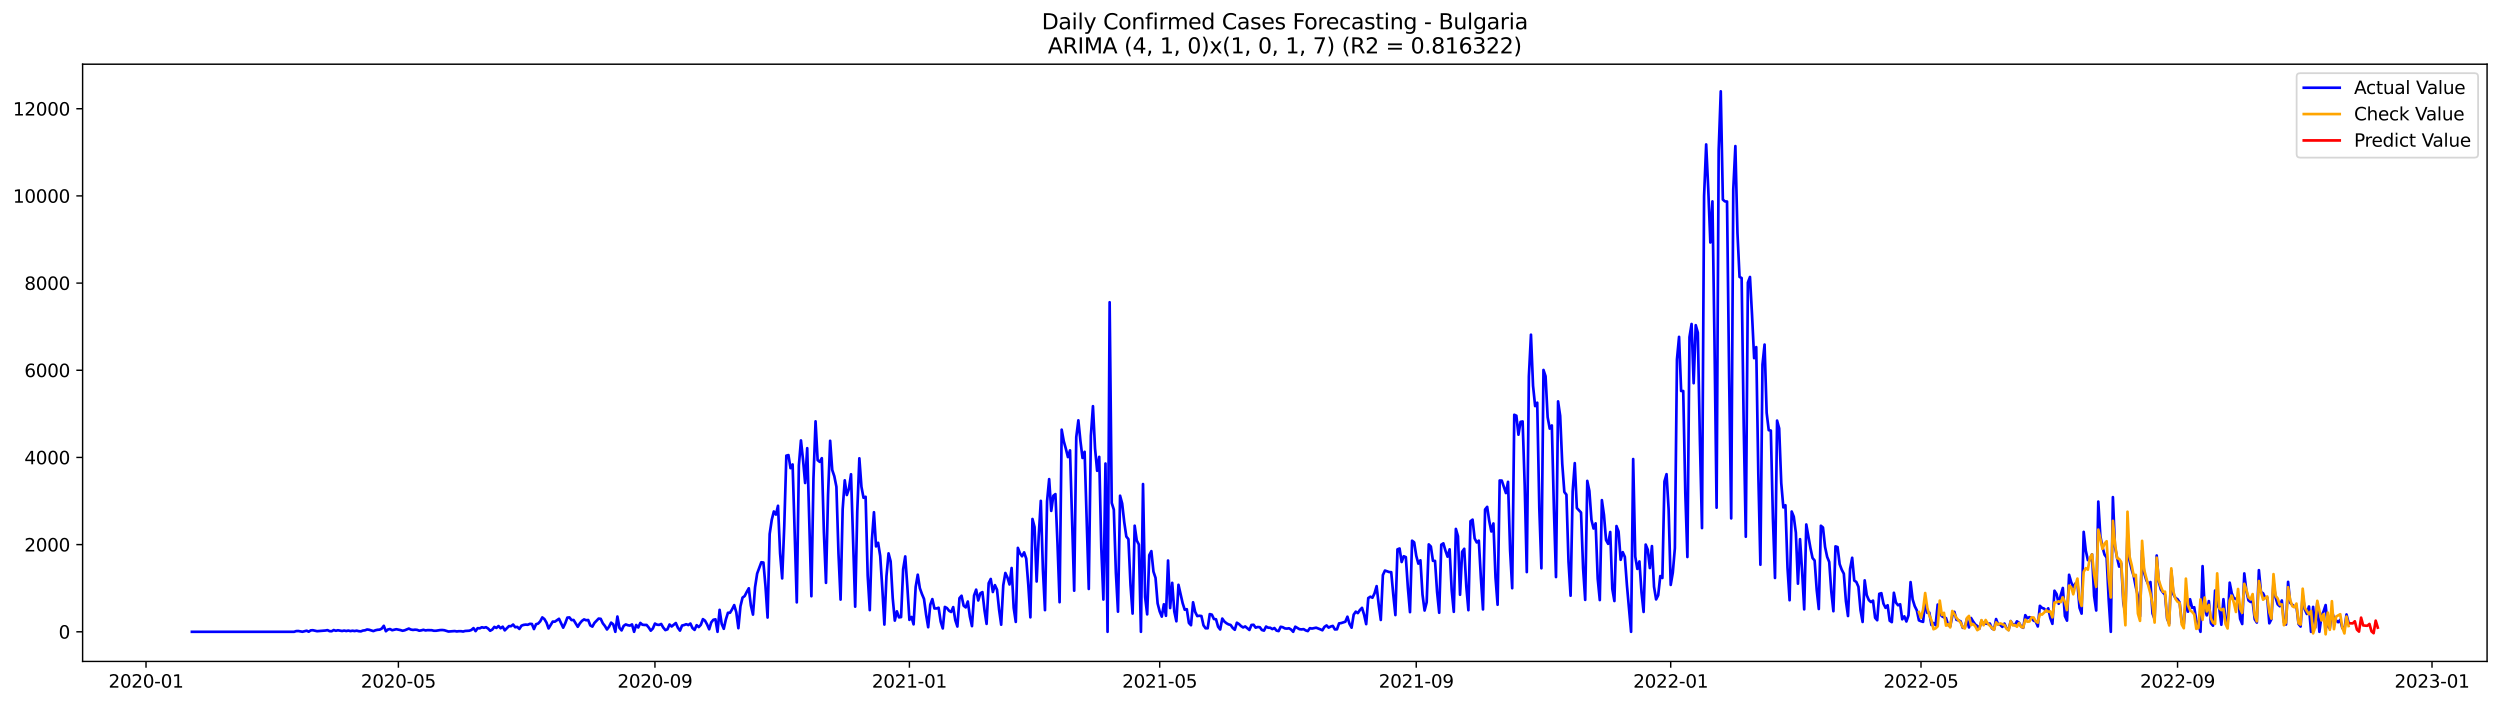 <?xml version="1.0" encoding="utf-8" standalone="no"?>
<!DOCTYPE svg PUBLIC "-//W3C//DTD SVG 1.1//EN"
  "http://www.w3.org/Graphics/SVG/1.1/DTD/svg11.dtd">
<svg xmlns:xlink="http://www.w3.org/1999/xlink" width="1392.412pt" height="392.274pt" viewBox="0 0 1392.412 392.274" xmlns="http://www.w3.org/2000/svg" version="1.1">
 <defs>
  <style type="text/css">*{stroke-linejoin: round; stroke-linecap: butt}</style>
 </defs>
 <g id="figure_1">
  <g id="patch_1">
   <path d="M 0 392.274 
L 1392.412 392.274 
L 1392.412 0 
L 0 0 
z
" style="fill: #ffffff"/>
  </g>
  <g id="axes_1">
   <g id="patch_2">
    <path d="M 46.013 368.396 
L 1385.213 368.396 
L 1385.213 35.755 
L 46.013 35.755 
z
" style="fill: #ffffff"/>
   </g>
   <g id="matplotlib.axis_1">
    <g id="xtick_1">
     <g id="line2d_1">
      <defs>
       <path id="m75eab9fd86" d="M 0 0 
L 0 3.5 
" style="stroke: #000000; stroke-width: 0.8"/>
      </defs>
      <g>
       <use xlink:href="#m75eab9fd86" x="81.328" y="368.396" style="stroke: #000000; stroke-width: 0.8"/>
      </g>
     </g>
     <g id="text_1">
      <!-- 2020-01 -->
      <g transform="translate(60.437 382.994)scale(0.1 -0.1)">
       <defs>
        <path id="DejaVuSans-32" d="M 1228 531 
L 3431 531 
L 3431 0 
L 469 0 
L 469 531 
Q 828 903 1448 1529 
Q 2069 2156 2228 2338 
Q 2531 2678 2651 2914 
Q 2772 3150 2772 3378 
Q 2772 3750 2511 3984 
Q 2250 4219 1831 4219 
Q 1534 4219 1204 4116 
Q 875 4013 500 3803 
L 500 4441 
Q 881 4594 1212 4672 
Q 1544 4750 1819 4750 
Q 2544 4750 2975 4387 
Q 3406 4025 3406 3419 
Q 3406 3131 3298 2873 
Q 3191 2616 2906 2266 
Q 2828 2175 2409 1742 
Q 1991 1309 1228 531 
z
" transform="scale(0.016)"/>
        <path id="DejaVuSans-30" d="M 2034 4250 
Q 1547 4250 1301 3770 
Q 1056 3291 1056 2328 
Q 1056 1369 1301 889 
Q 1547 409 2034 409 
Q 2525 409 2770 889 
Q 3016 1369 3016 2328 
Q 3016 3291 2770 3770 
Q 2525 4250 2034 4250 
z
M 2034 4750 
Q 2819 4750 3233 4129 
Q 3647 3509 3647 2328 
Q 3647 1150 3233 529 
Q 2819 -91 2034 -91 
Q 1250 -91 836 529 
Q 422 1150 422 2328 
Q 422 3509 836 4129 
Q 1250 4750 2034 4750 
z
" transform="scale(0.016)"/>
        <path id="DejaVuSans-2d" d="M 313 2009 
L 1997 2009 
L 1997 1497 
L 313 1497 
L 313 2009 
z
" transform="scale(0.016)"/>
        <path id="DejaVuSans-31" d="M 794 531 
L 1825 531 
L 1825 4091 
L 703 3866 
L 703 4441 
L 1819 4666 
L 2450 4666 
L 2450 531 
L 3481 531 
L 3481 0 
L 794 0 
L 794 531 
z
" transform="scale(0.016)"/>
       </defs>
       <use xlink:href="#DejaVuSans-32"/>
       <use xlink:href="#DejaVuSans-30" x="63.623"/>
       <use xlink:href="#DejaVuSans-32" x="127.246"/>
       <use xlink:href="#DejaVuSans-30" x="190.869"/>
       <use xlink:href="#DejaVuSans-2d" x="254.492"/>
       <use xlink:href="#DejaVuSans-30" x="290.576"/>
       <use xlink:href="#DejaVuSans-31" x="354.199"/>
      </g>
     </g>
    </g>
    <g id="xtick_2">
     <g id="line2d_2">
      <g>
       <use xlink:href="#m75eab9fd86" x="221.893" y="368.396" style="stroke: #000000; stroke-width: 0.8"/>
      </g>
     </g>
     <g id="text_2">
      <!-- 2020-05 -->
      <g transform="translate(201.001 382.994)scale(0.1 -0.1)">
       <defs>
        <path id="DejaVuSans-35" d="M 691 4666 
L 3169 4666 
L 3169 4134 
L 1269 4134 
L 1269 2991 
Q 1406 3038 1543 3061 
Q 1681 3084 1819 3084 
Q 2600 3084 3056 2656 
Q 3513 2228 3513 1497 
Q 3513 744 3044 326 
Q 2575 -91 1722 -91 
Q 1428 -91 1123 -41 
Q 819 9 494 109 
L 494 744 
Q 775 591 1075 516 
Q 1375 441 1709 441 
Q 2250 441 2565 725 
Q 2881 1009 2881 1497 
Q 2881 1984 2565 2268 
Q 2250 2553 1709 2553 
Q 1456 2553 1204 2497 
Q 953 2441 691 2322 
L 691 4666 
z
" transform="scale(0.016)"/>
       </defs>
       <use xlink:href="#DejaVuSans-32"/>
       <use xlink:href="#DejaVuSans-30" x="63.623"/>
       <use xlink:href="#DejaVuSans-32" x="127.246"/>
       <use xlink:href="#DejaVuSans-30" x="190.869"/>
       <use xlink:href="#DejaVuSans-2d" x="254.492"/>
       <use xlink:href="#DejaVuSans-30" x="290.576"/>
       <use xlink:href="#DejaVuSans-35" x="354.199"/>
      </g>
     </g>
    </g>
    <g id="xtick_3">
     <g id="line2d_3">
      <g>
       <use xlink:href="#m75eab9fd86" x="364.781" y="368.396" style="stroke: #000000; stroke-width: 0.8"/>
      </g>
     </g>
     <g id="text_3">
      <!-- 2020-09 -->
      <g transform="translate(343.89 382.994)scale(0.1 -0.1)">
       <defs>
        <path id="DejaVuSans-39" d="M 703 97 
L 703 672 
Q 941 559 1184 500 
Q 1428 441 1663 441 
Q 2288 441 2617 861 
Q 2947 1281 2994 2138 
Q 2813 1869 2534 1725 
Q 2256 1581 1919 1581 
Q 1219 1581 811 2004 
Q 403 2428 403 3163 
Q 403 3881 828 4315 
Q 1253 4750 1959 4750 
Q 2769 4750 3195 4129 
Q 3622 3509 3622 2328 
Q 3622 1225 3098 567 
Q 2575 -91 1691 -91 
Q 1453 -91 1209 -44 
Q 966 3 703 97 
z
M 1959 2075 
Q 2384 2075 2632 2365 
Q 2881 2656 2881 3163 
Q 2881 3666 2632 3958 
Q 2384 4250 1959 4250 
Q 1534 4250 1286 3958 
Q 1038 3666 1038 3163 
Q 1038 2656 1286 2365 
Q 1534 2075 1959 2075 
z
" transform="scale(0.016)"/>
       </defs>
       <use xlink:href="#DejaVuSans-32"/>
       <use xlink:href="#DejaVuSans-30" x="63.623"/>
       <use xlink:href="#DejaVuSans-32" x="127.246"/>
       <use xlink:href="#DejaVuSans-30" x="190.869"/>
       <use xlink:href="#DejaVuSans-2d" x="254.492"/>
       <use xlink:href="#DejaVuSans-30" x="290.576"/>
       <use xlink:href="#DejaVuSans-39" x="354.199"/>
      </g>
     </g>
    </g>
    <g id="xtick_4">
     <g id="line2d_4">
      <g>
       <use xlink:href="#m75eab9fd86" x="506.508" y="368.396" style="stroke: #000000; stroke-width: 0.8"/>
      </g>
     </g>
     <g id="text_4">
      <!-- 2021-01 -->
      <g transform="translate(485.616 382.994)scale(0.1 -0.1)">
       <use xlink:href="#DejaVuSans-32"/>
       <use xlink:href="#DejaVuSans-30" x="63.623"/>
       <use xlink:href="#DejaVuSans-32" x="127.246"/>
       <use xlink:href="#DejaVuSans-31" x="190.869"/>
       <use xlink:href="#DejaVuSans-2d" x="254.492"/>
       <use xlink:href="#DejaVuSans-30" x="290.576"/>
       <use xlink:href="#DejaVuSans-31" x="354.199"/>
      </g>
     </g>
    </g>
    <g id="xtick_5">
     <g id="line2d_5">
      <g>
       <use xlink:href="#m75eab9fd86" x="645.911" y="368.396" style="stroke: #000000; stroke-width: 0.8"/>
      </g>
     </g>
     <g id="text_5">
      <!-- 2021-05 -->
      <g transform="translate(625.019 382.994)scale(0.1 -0.1)">
       <use xlink:href="#DejaVuSans-32"/>
       <use xlink:href="#DejaVuSans-30" x="63.623"/>
       <use xlink:href="#DejaVuSans-32" x="127.246"/>
       <use xlink:href="#DejaVuSans-31" x="190.869"/>
       <use xlink:href="#DejaVuSans-2d" x="254.492"/>
       <use xlink:href="#DejaVuSans-30" x="290.576"/>
       <use xlink:href="#DejaVuSans-35" x="354.199"/>
      </g>
     </g>
    </g>
    <g id="xtick_6">
     <g id="line2d_6">
      <g>
       <use xlink:href="#m75eab9fd86" x="788.799" y="368.396" style="stroke: #000000; stroke-width: 0.8"/>
      </g>
     </g>
     <g id="text_6">
      <!-- 2021-09 -->
      <g transform="translate(767.908 382.994)scale(0.1 -0.1)">
       <use xlink:href="#DejaVuSans-32"/>
       <use xlink:href="#DejaVuSans-30" x="63.623"/>
       <use xlink:href="#DejaVuSans-32" x="127.246"/>
       <use xlink:href="#DejaVuSans-31" x="190.869"/>
       <use xlink:href="#DejaVuSans-2d" x="254.492"/>
       <use xlink:href="#DejaVuSans-30" x="290.576"/>
       <use xlink:href="#DejaVuSans-39" x="354.199"/>
      </g>
     </g>
    </g>
    <g id="xtick_7">
     <g id="line2d_7">
      <g>
       <use xlink:href="#m75eab9fd86" x="930.526" y="368.396" style="stroke: #000000; stroke-width: 0.8"/>
      </g>
     </g>
     <g id="text_7">
      <!-- 2022-01 -->
      <g transform="translate(909.634 382.994)scale(0.1 -0.1)">
       <use xlink:href="#DejaVuSans-32"/>
       <use xlink:href="#DejaVuSans-30" x="63.623"/>
       <use xlink:href="#DejaVuSans-32" x="127.246"/>
       <use xlink:href="#DejaVuSans-32" x="190.869"/>
       <use xlink:href="#DejaVuSans-2d" x="254.492"/>
       <use xlink:href="#DejaVuSans-30" x="290.576"/>
       <use xlink:href="#DejaVuSans-31" x="354.199"/>
      </g>
     </g>
    </g>
    <g id="xtick_8">
     <g id="line2d_8">
      <g>
       <use xlink:href="#m75eab9fd86" x="1069.929" y="368.396" style="stroke: #000000; stroke-width: 0.8"/>
      </g>
     </g>
     <g id="text_8">
      <!-- 2022-05 -->
      <g transform="translate(1049.038 382.994)scale(0.1 -0.1)">
       <use xlink:href="#DejaVuSans-32"/>
       <use xlink:href="#DejaVuSans-30" x="63.623"/>
       <use xlink:href="#DejaVuSans-32" x="127.246"/>
       <use xlink:href="#DejaVuSans-32" x="190.869"/>
       <use xlink:href="#DejaVuSans-2d" x="254.492"/>
       <use xlink:href="#DejaVuSans-30" x="290.576"/>
       <use xlink:href="#DejaVuSans-35" x="354.199"/>
      </g>
     </g>
    </g>
    <g id="xtick_9">
     <g id="line2d_9">
      <g>
       <use xlink:href="#m75eab9fd86" x="1212.817" y="368.396" style="stroke: #000000; stroke-width: 0.8"/>
      </g>
     </g>
     <g id="text_9">
      <!-- 2022-09 -->
      <g transform="translate(1191.926 382.994)scale(0.1 -0.1)">
       <use xlink:href="#DejaVuSans-32"/>
       <use xlink:href="#DejaVuSans-30" x="63.623"/>
       <use xlink:href="#DejaVuSans-32" x="127.246"/>
       <use xlink:href="#DejaVuSans-32" x="190.869"/>
       <use xlink:href="#DejaVuSans-2d" x="254.492"/>
       <use xlink:href="#DejaVuSans-30" x="290.576"/>
       <use xlink:href="#DejaVuSans-39" x="354.199"/>
      </g>
     </g>
    </g>
    <g id="xtick_10">
     <g id="line2d_10">
      <g>
       <use xlink:href="#m75eab9fd86" x="1354.544" y="368.396" style="stroke: #000000; stroke-width: 0.8"/>
      </g>
     </g>
     <g id="text_10">
      <!-- 2023-01 -->
      <g transform="translate(1333.652 382.994)scale(0.1 -0.1)">
       <defs>
        <path id="DejaVuSans-33" d="M 2597 2516 
Q 3050 2419 3304 2112 
Q 3559 1806 3559 1356 
Q 3559 666 3084 287 
Q 2609 -91 1734 -91 
Q 1441 -91 1130 -33 
Q 819 25 488 141 
L 488 750 
Q 750 597 1062 519 
Q 1375 441 1716 441 
Q 2309 441 2620 675 
Q 2931 909 2931 1356 
Q 2931 1769 2642 2001 
Q 2353 2234 1838 2234 
L 1294 2234 
L 1294 2753 
L 1863 2753 
Q 2328 2753 2575 2939 
Q 2822 3125 2822 3475 
Q 2822 3834 2567 4026 
Q 2313 4219 1838 4219 
Q 1578 4219 1281 4162 
Q 984 4106 628 3988 
L 628 4550 
Q 988 4650 1302 4700 
Q 1616 4750 1894 4750 
Q 2613 4750 3031 4423 
Q 3450 4097 3450 3541 
Q 3450 3153 3228 2886 
Q 3006 2619 2597 2516 
z
" transform="scale(0.016)"/>
       </defs>
       <use xlink:href="#DejaVuSans-32"/>
       <use xlink:href="#DejaVuSans-30" x="63.623"/>
       <use xlink:href="#DejaVuSans-32" x="127.246"/>
       <use xlink:href="#DejaVuSans-33" x="190.869"/>
       <use xlink:href="#DejaVuSans-2d" x="254.492"/>
       <use xlink:href="#DejaVuSans-30" x="290.576"/>
       <use xlink:href="#DejaVuSans-31" x="354.199"/>
      </g>
     </g>
    </g>
   </g>
   <g id="matplotlib.axis_2">
    <g id="ytick_1">
     <g id="line2d_11">
      <defs>
       <path id="m256078484f" d="M 0 0 
L -3.5 0 
" style="stroke: #000000; stroke-width: 0.8"/>
      </defs>
      <g>
       <use xlink:href="#m256078484f" x="46.013" y="351.887" style="stroke: #000000; stroke-width: 0.8"/>
      </g>
     </g>
     <g id="text_11">
      <!-- 0 -->
      <g transform="translate(32.65 355.686)scale(0.1 -0.1)">
       <use xlink:href="#DejaVuSans-30"/>
      </g>
     </g>
    </g>
    <g id="ytick_2">
     <g id="line2d_12">
      <g>
       <use xlink:href="#m256078484f" x="46.013" y="303.333" style="stroke: #000000; stroke-width: 0.8"/>
      </g>
     </g>
     <g id="text_12">
      <!-- 2000 -->
      <g transform="translate(13.562 307.132)scale(0.1 -0.1)">
       <use xlink:href="#DejaVuSans-32"/>
       <use xlink:href="#DejaVuSans-30" x="63.623"/>
       <use xlink:href="#DejaVuSans-30" x="127.246"/>
       <use xlink:href="#DejaVuSans-30" x="190.869"/>
      </g>
     </g>
    </g>
    <g id="ytick_3">
     <g id="line2d_13">
      <g>
       <use xlink:href="#m256078484f" x="46.013" y="254.779" style="stroke: #000000; stroke-width: 0.8"/>
      </g>
     </g>
     <g id="text_13">
      <!-- 4000 -->
      <g transform="translate(13.562 258.578)scale(0.1 -0.1)">
       <defs>
        <path id="DejaVuSans-34" d="M 2419 4116 
L 825 1625 
L 2419 1625 
L 2419 4116 
z
M 2253 4666 
L 3047 4666 
L 3047 1625 
L 3713 1625 
L 3713 1100 
L 3047 1100 
L 3047 0 
L 2419 0 
L 2419 1100 
L 313 1100 
L 313 1709 
L 2253 4666 
z
" transform="scale(0.016)"/>
       </defs>
       <use xlink:href="#DejaVuSans-34"/>
       <use xlink:href="#DejaVuSans-30" x="63.623"/>
       <use xlink:href="#DejaVuSans-30" x="127.246"/>
       <use xlink:href="#DejaVuSans-30" x="190.869"/>
      </g>
     </g>
    </g>
    <g id="ytick_4">
     <g id="line2d_14">
      <g>
       <use xlink:href="#m256078484f" x="46.013" y="206.225" style="stroke: #000000; stroke-width: 0.8"/>
      </g>
     </g>
     <g id="text_14">
      <!-- 6000 -->
      <g transform="translate(13.562 210.024)scale(0.1 -0.1)">
       <defs>
        <path id="DejaVuSans-36" d="M 2113 2584 
Q 1688 2584 1439 2293 
Q 1191 2003 1191 1497 
Q 1191 994 1439 701 
Q 1688 409 2113 409 
Q 2538 409 2786 701 
Q 3034 994 3034 1497 
Q 3034 2003 2786 2293 
Q 2538 2584 2113 2584 
z
M 3366 4563 
L 3366 3988 
Q 3128 4100 2886 4159 
Q 2644 4219 2406 4219 
Q 1781 4219 1451 3797 
Q 1122 3375 1075 2522 
Q 1259 2794 1537 2939 
Q 1816 3084 2150 3084 
Q 2853 3084 3261 2657 
Q 3669 2231 3669 1497 
Q 3669 778 3244 343 
Q 2819 -91 2113 -91 
Q 1303 -91 875 529 
Q 447 1150 447 2328 
Q 447 3434 972 4092 
Q 1497 4750 2381 4750 
Q 2619 4750 2861 4703 
Q 3103 4656 3366 4563 
z
" transform="scale(0.016)"/>
       </defs>
       <use xlink:href="#DejaVuSans-36"/>
       <use xlink:href="#DejaVuSans-30" x="63.623"/>
       <use xlink:href="#DejaVuSans-30" x="127.246"/>
       <use xlink:href="#DejaVuSans-30" x="190.869"/>
      </g>
     </g>
    </g>
    <g id="ytick_5">
     <g id="line2d_15">
      <g>
       <use xlink:href="#m256078484f" x="46.013" y="157.67" style="stroke: #000000; stroke-width: 0.8"/>
      </g>
     </g>
     <g id="text_15">
      <!-- 8000 -->
      <g transform="translate(13.562 161.47)scale(0.1 -0.1)">
       <defs>
        <path id="DejaVuSans-38" d="M 2034 2216 
Q 1584 2216 1326 1975 
Q 1069 1734 1069 1313 
Q 1069 891 1326 650 
Q 1584 409 2034 409 
Q 2484 409 2743 651 
Q 3003 894 3003 1313 
Q 3003 1734 2745 1975 
Q 2488 2216 2034 2216 
z
M 1403 2484 
Q 997 2584 770 2862 
Q 544 3141 544 3541 
Q 544 4100 942 4425 
Q 1341 4750 2034 4750 
Q 2731 4750 3128 4425 
Q 3525 4100 3525 3541 
Q 3525 3141 3298 2862 
Q 3072 2584 2669 2484 
Q 3125 2378 3379 2068 
Q 3634 1759 3634 1313 
Q 3634 634 3220 271 
Q 2806 -91 2034 -91 
Q 1263 -91 848 271 
Q 434 634 434 1313 
Q 434 1759 690 2068 
Q 947 2378 1403 2484 
z
M 1172 3481 
Q 1172 3119 1398 2916 
Q 1625 2713 2034 2713 
Q 2441 2713 2670 2916 
Q 2900 3119 2900 3481 
Q 2900 3844 2670 4047 
Q 2441 4250 2034 4250 
Q 1625 4250 1398 4047 
Q 1172 3844 1172 3481 
z
" transform="scale(0.016)"/>
       </defs>
       <use xlink:href="#DejaVuSans-38"/>
       <use xlink:href="#DejaVuSans-30" x="63.623"/>
       <use xlink:href="#DejaVuSans-30" x="127.246"/>
       <use xlink:href="#DejaVuSans-30" x="190.869"/>
      </g>
     </g>
    </g>
    <g id="ytick_6">
     <g id="line2d_16">
      <g>
       <use xlink:href="#m256078484f" x="46.013" y="109.116" style="stroke: #000000; stroke-width: 0.8"/>
      </g>
     </g>
     <g id="text_16">
      <!-- 10000 -->
      <g transform="translate(7.2 112.915)scale(0.1 -0.1)">
       <use xlink:href="#DejaVuSans-31"/>
       <use xlink:href="#DejaVuSans-30" x="63.623"/>
       <use xlink:href="#DejaVuSans-30" x="127.246"/>
       <use xlink:href="#DejaVuSans-30" x="190.869"/>
       <use xlink:href="#DejaVuSans-30" x="254.492"/>
      </g>
     </g>
    </g>
    <g id="ytick_7">
     <g id="line2d_17">
      <g>
       <use xlink:href="#m256078484f" x="46.013" y="60.562" style="stroke: #000000; stroke-width: 0.8"/>
      </g>
     </g>
     <g id="text_17">
      <!-- 12000 -->
      <g transform="translate(7.2 64.361)scale(0.1 -0.1)">
       <use xlink:href="#DejaVuSans-31"/>
       <use xlink:href="#DejaVuSans-32" x="63.623"/>
       <use xlink:href="#DejaVuSans-30" x="127.246"/>
       <use xlink:href="#DejaVuSans-30" x="190.869"/>
       <use xlink:href="#DejaVuSans-30" x="254.492"/>
      </g>
     </g>
    </g>
   </g>
   <g id="line2d_18">
    <path d="M 106.885 351.887 
L 163.808 351.887 
L 164.97 351.499 
L 166.132 351.45 
L 168.455 351.863 
L 170.778 351.28 
L 171.94 351.839 
L 173.102 351.086 
L 174.263 351.013 
L 176.587 351.547 
L 181.234 351.183 
L 182.395 350.965 
L 183.557 351.523 
L 184.719 351.572 
L 185.88 350.916 
L 187.042 351.329 
L 188.204 351.038 
L 190.527 351.45 
L 191.689 351.207 
L 192.851 351.45 
L 194.012 351.207 
L 195.174 351.499 
L 196.336 351.28 
L 197.497 351.474 
L 198.659 351.256 
L 199.821 351.547 
L 200.982 351.644 
L 202.144 351.207 
L 203.306 351.062 
L 204.467 350.601 
L 205.629 350.77 
L 207.953 351.499 
L 209.114 351.038 
L 210.276 350.77 
L 211.438 350.698 
L 212.599 350.115 
L 213.761 348.561 
L 214.923 351.572 
L 216.084 350.601 
L 217.246 350.358 
L 218.408 351.013 
L 220.731 350.455 
L 223.055 350.94 
L 224.216 351.305 
L 225.378 351.062 
L 227.701 350.091 
L 228.863 350.649 
L 230.025 350.843 
L 231.186 350.698 
L 232.348 350.819 
L 233.51 351.28 
L 234.671 351.086 
L 235.833 350.77 
L 236.995 351.135 
L 238.157 350.965 
L 240.48 351.013 
L 241.642 351.305 
L 242.803 351.305 
L 245.127 350.94 
L 246.288 350.892 
L 247.45 351.013 
L 249.773 351.742 
L 253.259 351.474 
L 254.42 351.693 
L 255.582 351.547 
L 256.744 351.547 
L 257.905 351.742 
L 259.067 351.426 
L 261.39 351.28 
L 262.552 350.868 
L 263.714 349.848 
L 264.876 351.499 
L 266.037 349.872 
L 267.199 349.969 
L 268.361 349.362 
L 269.522 349.629 
L 270.684 349.338 
L 271.846 350.066 
L 273.007 351.305 
L 274.169 350.649 
L 275.331 349.168 
L 276.492 349.727 
L 277.654 348.683 
L 278.816 349.921 
L 279.978 349.047 
L 281.139 351.086 
L 283.463 348.731 
L 284.624 348.78 
L 285.786 347.857 
L 286.948 349.338 
L 288.109 349.168 
L 289.271 350.285 
L 290.433 348.488 
L 291.594 348.051 
L 292.756 347.881 
L 293.918 347.979 
L 295.08 347.469 
L 296.241 347.517 
L 297.403 350.358 
L 298.565 347.663 
L 299.726 347.323 
L 300.888 346.061 
L 302.05 343.876 
L 303.211 344.798 
L 304.373 346.765 
L 305.535 350.018 
L 307.858 346.206 
L 309.02 346.255 
L 311.343 344.653 
L 313.667 349.581 
L 314.828 347.129 
L 315.99 343.997 
L 317.152 343.876 
L 318.313 345.357 
L 319.475 345.332 
L 321.798 349.095 
L 322.96 347.177 
L 324.122 345.818 
L 325.284 344.993 
L 326.445 345.454 
L 327.607 345.332 
L 328.769 348.343 
L 329.93 348.998 
L 331.092 346.935 
L 333.415 344.531 
L 334.577 344.677 
L 335.739 347.153 
L 336.9 348.634 
L 338.062 350.601 
L 339.224 349.071 
L 340.386 346.789 
L 341.547 347.736 
L 342.709 351.887 
L 343.871 343.39 
L 345.032 349.702 
L 346.194 351.11 
L 347.356 348.61 
L 348.517 347.784 
L 349.679 348.221 
L 350.841 348.44 
L 352.003 347.784 
L 353.164 351.887 
L 354.326 348.1 
L 355.488 349.484 
L 356.649 346.959 
L 357.811 347.954 
L 358.973 348.076 
L 360.134 348.076 
L 361.296 349.484 
L 362.458 351.256 
L 363.619 350.042 
L 364.781 347.323 
L 365.943 347.93 
L 367.105 348.051 
L 368.266 347.542 
L 369.428 349.557 
L 370.59 350.94 
L 371.751 350.503 
L 372.913 347.833 
L 374.075 348.925 
L 376.398 347.008 
L 377.56 349.654 
L 378.721 351.232 
L 379.883 348.416 
L 381.045 348.124 
L 382.207 347.663 
L 383.368 348.149 
L 384.53 347.299 
L 385.692 349.799 
L 386.853 350.819 
L 388.015 348.221 
L 389.177 349.241 
L 390.338 348.003 
L 391.5 344.847 
L 392.662 345.697 
L 393.823 347.784 
L 394.985 350.479 
L 396.147 346.643 
L 397.309 345.187 
L 398.47 344.944 
L 399.632 351.887 
L 400.794 339.676 
L 401.955 347.469 
L 403.117 350.212 
L 404.279 345.017 
L 405.44 341.302 
L 406.602 341.278 
L 407.764 339.36 
L 408.925 337.03 
L 410.087 341.011 
L 411.249 349.872 
L 412.411 337.637 
L 413.572 332.83 
L 414.734 332.004 
L 415.896 329.698 
L 417.057 327.659 
L 418.219 337.248 
L 419.381 342.298 
L 420.542 327.027 
L 421.704 319.453 
L 424.027 313.165 
L 425.189 313.311 
L 426.351 326.566 
L 427.513 343.949 
L 428.674 297.434 
L 429.836 289.519 
L 430.998 284.882 
L 432.159 286.606 
L 433.321 281.702 
L 434.483 308.116 
L 435.644 322.148 
L 436.806 292.967 
L 437.968 253.783 
L 439.13 253.468 
L 440.291 260.751 
L 441.453 258.687 
L 443.776 335.5 
L 444.938 259.246 
L 446.1 245.311 
L 447.261 256.114 
L 448.423 269.005 
L 449.585 249.632 
L 451.908 332.077 
L 453.07 266.456 
L 454.232 234.677 
L 455.393 256.284 
L 456.555 257.231 
L 457.717 255.192 
L 458.878 296.56 
L 460.04 324.624 
L 461.202 275.511 
L 462.363 245.505 
L 463.525 261.771 
L 464.687 265.267 
L 465.848 271.117 
L 467.01 308.383 
L 468.172 333.946 
L 469.334 283.571 
L 470.495 267.524 
L 471.657 275.706 
L 472.819 272.258 
L 473.98 264.15 
L 476.304 337.879 
L 477.465 284.785 
L 478.627 255.264 
L 479.789 271.093 
L 480.95 277.235 
L 482.112 276.701 
L 483.274 320.643 
L 484.436 339.821 
L 485.597 301.027 
L 486.759 285.295 
L 487.921 304.328 
L 489.082 302.313 
L 490.244 309.669 
L 491.406 327.562 
L 492.567 347.857 
L 493.729 320.885 
L 494.891 308.213 
L 496.052 312.68 
L 497.214 333.145 
L 498.376 345.648 
L 499.538 340.501 
L 500.699 343.827 
L 501.861 343.706 
L 503.023 316.977 
L 504.184 309.912 
L 505.346 326.493 
L 506.508 345.235 
L 507.669 343.633 
L 508.831 347.736 
L 509.993 326.906 
L 511.154 320.084 
L 512.316 327.562 
L 513.478 330.839 
L 514.64 333.607 
L 515.801 342.322 
L 516.963 349.338 
L 518.125 336.835 
L 519.286 333.679 
L 520.448 338.899 
L 521.61 338.899 
L 522.771 338.486 
L 523.933 346.231 
L 525.095 350.018 
L 526.256 338.049 
L 527.418 338.68 
L 528.58 340.186 
L 529.742 340.841 
L 530.903 338.146 
L 532.065 345.429 
L 533.227 348.95 
L 534.388 333.145 
L 535.55 331.81 
L 536.712 337.369 
L 537.873 338.292 
L 539.035 335.015 
L 540.197 343.414 
L 541.359 348.731 
L 542.52 331.689 
L 543.682 328.411 
L 544.844 334.432 
L 546.005 330.451 
L 547.167 329.795 
L 548.329 339.919 
L 549.49 347.469 
L 550.652 324.818 
L 551.814 322.463 
L 552.975 329.722 
L 554.137 325.911 
L 555.299 328.436 
L 556.461 339.603 
L 557.622 347.93 
L 558.784 325.959 
L 559.946 319.137 
L 561.107 321.638 
L 562.269 325.522 
L 563.431 316.37 
L 564.592 338.583 
L 565.754 346.376 
L 566.916 305.154 
L 568.077 308.188 
L 569.239 309.815 
L 570.401 307.654 
L 571.563 311.077 
L 572.724 325.692 
L 573.886 343.827 
L 575.048 289.058 
L 576.209 293.549 
L 577.371 323.871 
L 578.533 298.526 
L 579.694 278.959 
L 580.856 317.268 
L 582.018 339.821 
L 583.179 279.177 
L 584.341 266.869 
L 585.503 284.543 
L 586.665 276.118 
L 587.826 275.196 
L 588.988 302.872 
L 590.15 335.403 
L 591.311 239.314 
L 592.473 245.699 
L 593.635 249.899 
L 594.796 254.585 
L 595.958 250.846 
L 598.281 328.994 
L 599.443 243.441 
L 600.605 234.119 
L 601.767 245.675 
L 602.928 255.07 
L 604.09 251.647 
L 606.413 328.023 
L 607.575 242.713 
L 608.737 226.229 
L 609.898 249.753 
L 611.06 262.208 
L 612.222 254.463 
L 613.383 305.299 
L 614.545 333.922 
L 615.707 258.178 
L 616.869 351.887 
L 618.03 168.352 
L 619.192 280.1 
L 620.354 283.839 
L 621.515 319.065 
L 622.677 340.671 
L 623.839 276.094 
L 625 280.415 
L 626.162 290.782 
L 627.324 298.842 
L 628.486 300.274 
L 629.647 325.765 
L 630.809 341.739 
L 631.971 292.797 
L 633.132 301.002 
L 634.294 303.284 
L 635.456 351.887 
L 636.617 269.612 
L 637.779 332.514 
L 638.941 342.176 
L 640.102 309.184 
L 641.264 306.975 
L 642.426 318.336 
L 643.588 321.856 
L 644.749 336.059 
L 645.911 340.574 
L 647.073 343.439 
L 648.234 336.568 
L 649.396 342.978 
L 650.558 312.194 
L 651.719 338.656 
L 652.881 324.624 
L 654.043 340.574 
L 655.204 346.036 
L 656.366 325.716 
L 658.69 335.937 
L 659.851 339.603 
L 661.013 339.312 
L 662.175 346.959 
L 663.336 348.221 
L 664.498 335.452 
L 665.66 340.793 
L 666.821 343.123 
L 667.983 342.953 
L 669.145 343.099 
L 670.306 348.294 
L 671.468 349.921 
L 672.63 349.921 
L 673.792 342.031 
L 674.953 342.346 
L 676.115 344.774 
L 677.277 344.92 
L 678.438 349.095 
L 679.6 350.601 
L 680.762 344.531 
L 681.923 346.158 
L 683.085 347.105 
L 684.247 347.76 
L 685.408 348.076 
L 686.57 349.727 
L 687.732 350.746 
L 688.894 346.838 
L 690.055 347.566 
L 691.217 348.707 
L 692.379 349.459 
L 693.54 348.901 
L 695.864 350.868 
L 697.025 348.076 
L 698.187 347.979 
L 699.349 349.581 
L 700.51 349.217 
L 701.672 349.338 
L 702.834 350.892 
L 703.996 351.232 
L 705.157 348.974 
L 706.319 349.605 
L 707.481 349.629 
L 708.642 350.382 
L 709.804 349.799 
L 710.966 351.207 
L 712.127 351.499 
L 713.289 349.095 
L 714.451 349.338 
L 715.612 349.994 
L 716.774 350.115 
L 717.936 349.921 
L 719.098 350.649 
L 720.259 351.887 
L 721.421 349.047 
L 723.744 350.431 
L 724.906 350.552 
L 726.068 350.406 
L 727.229 351.11 
L 728.391 351.499 
L 729.553 349.872 
L 730.715 350.091 
L 733.038 349.605 
L 735.361 350.503 
L 736.523 351.038 
L 737.685 349.144 
L 738.846 348.367 
L 740.008 349.557 
L 741.17 348.95 
L 742.331 348.61 
L 743.493 350.576 
L 744.655 350.503 
L 745.817 347.202 
L 746.978 347.032 
L 749.302 346.279 
L 750.463 343.487 
L 751.625 347.469 
L 752.787 349.605 
L 753.948 342.346 
L 755.11 340.671 
L 756.272 341.472 
L 757.433 339.749 
L 758.595 338.559 
L 759.757 342.371 
L 760.919 347.614 
L 762.08 333.097 
L 763.242 332.344 
L 764.404 332.903 
L 765.565 330.475 
L 766.727 326.469 
L 767.889 336.763 
L 769.05 345.284 
L 770.212 320.303 
L 771.374 317.778 
L 773.697 318.603 
L 774.859 318.676 
L 776.021 331.373 
L 777.182 342.565 
L 778.344 305.979 
L 779.506 305.494 
L 780.667 313.02 
L 781.829 309.815 
L 782.991 310.301 
L 784.152 327.513 
L 785.314 340.938 
L 786.476 301.148 
L 787.637 302.046 
L 788.799 309.524 
L 789.961 313.918 
L 791.123 312.073 
L 792.284 331.155 
L 793.446 340.04 
L 794.608 335.452 
L 795.769 303.212 
L 796.931 304.401 
L 798.093 312.34 
L 799.254 312.413 
L 800.416 329.819 
L 801.578 341.278 
L 802.739 303.382 
L 803.901 302.629 
L 805.063 306.683 
L 806.225 310.033 
L 807.386 305.955 
L 808.548 328.8 
L 809.71 340.768 
L 810.871 294.593 
L 812.033 298.672 
L 813.195 331.252 
L 814.356 307.339 
L 815.518 305.664 
L 816.68 326.688 
L 817.842 339.846 
L 819.003 290.32 
L 820.165 289.422 
L 821.327 299.886 
L 822.488 302.119 
L 823.65 301.124 
L 824.812 322.075 
L 825.973 339.433 
L 827.135 283.766 
L 828.297 282.309 
L 829.458 290.175 
L 830.62 296.001 
L 831.782 291.559 
L 832.944 321.638 
L 834.105 336.811 
L 835.267 267.621 
L 836.429 267.67 
L 838.752 274.613 
L 839.914 268.374 
L 841.075 306.562 
L 842.237 327.61 
L 843.399 231.012 
L 844.56 231.546 
L 845.722 242.106 
L 846.884 234.969 
L 848.046 234.726 
L 849.207 270.462 
L 850.369 318.628 
L 851.531 209.551 
L 852.692 186.415 
L 853.854 214.892 
L 855.016 226.18 
L 856.177 224.287 
L 857.339 283.037 
L 858.501 316.515 
L 859.662 206.055 
L 860.824 209.551 
L 861.986 232.395 
L 863.148 238.707 
L 864.309 236.959 
L 865.471 283.28 
L 866.633 321.395 
L 867.794 223.558 
L 868.956 231.594 
L 870.118 258.348 
L 871.279 274.031 
L 872.441 275.511 
L 873.603 312.801 
L 874.764 331.786 
L 875.926 273.642 
L 877.088 257.959 
L 878.25 282.965 
L 880.573 285.441 
L 881.735 316.564 
L 882.896 334.092 
L 884.058 267.84 
L 885.22 273.399 
L 886.381 289.519 
L 887.543 294.35 
L 888.705 291.486 
L 889.866 322.318 
L 891.028 334.213 
L 892.19 278.57 
L 893.352 286.8 
L 894.513 300.784 
L 895.675 302.896 
L 896.837 296.317 
L 897.998 327.974 
L 899.16 334.748 
L 900.322 292.991 
L 901.483 296.074 
L 902.645 311.781 
L 903.807 307.533 
L 904.969 310.155 
L 906.13 325.838 
L 908.454 351.887 
L 909.615 255.677 
L 910.777 310.009 
L 911.939 316.855 
L 913.1 312.704 
L 914.262 329.941 
L 915.424 340.817 
L 916.585 303.309 
L 917.747 306.173 
L 918.909 316.37 
L 920.071 304.158 
L 921.232 326.809 
L 922.394 333.849 
L 923.556 331.543 
L 924.717 320.861 
L 925.879 321.905 
L 927.041 268.156 
L 928.202 264.101 
L 929.364 283.669 
L 930.526 325.765 
L 931.687 318.967 
L 932.849 305.324 
L 934.011 200.107 
L 935.173 187.628 
L 936.334 217.756 
L 937.496 217.781 
L 938.658 274.783 
L 939.819 310.228 
L 940.981 187.75 
L 942.143 180.442 
L 943.304 213.435 
L 944.466 181.122 
L 945.628 185.273 
L 946.789 245.335 
L 947.951 294.132 
L 949.113 109.213 
L 950.275 80.445 
L 951.436 105.232 
L 952.598 135.044 
L 953.76 112.175 
L 954.921 190.93 
L 956.083 282.77 
L 957.245 83.65 
L 958.406 50.876 
L 959.568 111.156 
L 960.73 112.175 
L 961.891 112.248 
L 963.053 209.259 
L 964.215 288.718 
L 965.377 105.45 
L 966.538 81.368 
L 967.7 129.703 
L 968.862 154.223 
L 970.023 154.854 
L 971.185 236.887 
L 972.347 298.939 
L 973.508 157.379 
L 974.67 154.272 
L 975.832 175.563 
L 976.993 199.476 
L 978.155 193.333 
L 979.317 263.883 
L 980.479 314.525 
L 981.64 203.069 
L 982.802 191.925 
L 983.964 229.943 
L 985.125 239.581 
L 986.287 239.824 
L 987.449 288.645 
L 988.61 321.905 
L 989.772 234.265 
L 990.934 238.586 
L 992.095 269.078 
L 993.257 282.6 
L 994.419 281.411 
L 995.581 316.248 
L 996.742 334.311 
L 997.904 284.907 
L 999.066 287.771 
L 1000.227 296.681 
L 1001.389 325.085 
L 1002.551 300.298 
L 1003.712 318.191 
L 1004.874 339.384 
L 1006.036 292.117 
L 1008.359 305.275 
L 1009.521 310.786 
L 1010.683 312.194 
L 1011.844 328.581 
L 1013.006 339.19 
L 1014.168 292.821 
L 1015.329 293.792 
L 1016.491 304.571 
L 1017.653 310.131 
L 1018.814 313.02 
L 1019.976 329.577 
L 1021.138 340.428 
L 1022.3 304.304 
L 1023.461 304.717 
L 1024.623 314.209 
L 1025.785 317.317 
L 1026.946 319.526 
L 1028.108 334.796 
L 1029.27 343.099 
L 1030.431 316.88 
L 1031.593 310.665 
L 1032.755 323.337 
L 1033.916 324.138 
L 1035.078 326.809 
L 1036.24 339.821 
L 1037.402 346.401 
L 1038.563 323.24 
L 1039.725 331.519 
L 1040.887 334.262 
L 1042.048 335.306 
L 1043.21 334.529 
L 1044.372 344.094 
L 1045.533 345.454 
L 1046.695 330.742 
L 1047.857 330.378 
L 1049.018 336.18 
L 1050.18 338.535 
L 1051.342 337.102 
L 1052.504 345.721 
L 1053.665 346.498 
L 1054.827 330.159 
L 1055.989 335.646 
L 1057.15 337.102 
L 1058.312 336.568 
L 1059.474 344.92 
L 1060.635 343.293 
L 1061.797 346.134 
L 1062.959 342.735 
L 1064.12 324.211 
L 1065.282 333.898 
L 1066.444 337.612 
L 1067.606 339.967 
L 1068.767 345.502 
L 1069.929 346.012 
L 1071.091 346.352 
L 1072.252 334.408 
L 1073.414 341.327 
L 1074.576 341.23 
L 1075.737 348.1 
L 1076.899 347.008 
L 1078.061 348.221 
L 1079.222 336.738 
L 1080.384 341.642 
L 1081.546 343.172 
L 1082.708 343.827 
L 1083.869 344.288 
L 1085.031 348.173 
L 1086.193 348.828 
L 1087.354 343.099 
L 1088.516 340.793 
L 1089.678 345.211 
L 1090.839 345.527 
L 1092.001 346.085 
L 1093.163 349.654 
L 1094.325 349.557 
L 1095.486 344.774 
L 1096.648 349.459 
L 1097.81 344.216 
L 1098.971 346.158 
L 1100.133 347.809 
L 1101.295 348.658 
L 1102.456 350.115 
L 1103.618 345.745 
L 1104.78 347.469 
L 1105.941 347.299 
L 1107.103 347.469 
L 1108.265 347.299 
L 1109.427 349.945 
L 1110.588 350.698 
L 1111.75 344.798 
L 1112.912 347.809 
L 1114.073 348.003 
L 1115.235 349.144 
L 1116.397 347.323 
L 1117.558 349.896 
L 1118.72 350.868 
L 1119.882 345.915 
L 1121.043 347.833 
L 1122.205 348.197 
L 1123.367 346.061 
L 1124.529 346.838 
L 1125.69 348.95 
L 1126.852 349.654 
L 1128.014 342.638 
L 1129.175 344.361 
L 1130.337 343.73 
L 1131.499 344.119 
L 1132.66 345.721 
L 1133.822 346.061 
L 1134.984 348.901 
L 1136.145 337.442 
L 1137.307 338.559 
L 1138.469 338.972 
L 1139.631 340.428 
L 1140.792 338.826 
L 1141.954 344.264 
L 1143.116 347.444 
L 1144.277 329.018 
L 1145.439 330.863 
L 1146.601 336.277 
L 1147.762 331.446 
L 1148.924 327.489 
L 1150.086 343.123 
L 1151.247 345.672 
L 1152.409 320.133 
L 1153.571 324.236 
L 1154.733 327.1 
L 1155.894 325.012 
L 1157.056 324.867 
L 1158.218 338.486 
L 1159.379 341.764 
L 1160.541 296.244 
L 1161.703 306.683 
L 1162.864 311.976 
L 1164.026 312.073 
L 1165.188 308.747 
L 1166.349 331.931 
L 1167.511 340.016 
L 1168.673 279.372 
L 1169.835 298.696 
L 1170.996 304.693 
L 1172.158 308.917 
L 1173.32 310.568 
L 1174.481 334.359 
L 1175.643 351.887 
L 1176.805 276.895 
L 1177.966 304.523 
L 1179.128 310.592 
L 1180.29 315.569 
L 1181.452 313.869 
L 1182.613 335.791 
L 1183.775 341.909 
L 1184.937 295.613 
L 1186.098 312.17 
L 1187.26 317.195 
L 1188.422 320.958 
L 1189.583 327.027 
L 1190.745 332.029 
L 1191.907 343.269 
L 1193.068 306.635 
L 1194.23 319.113 
L 1195.392 323.022 
L 1196.554 325.498 
L 1197.715 324.187 
L 1198.877 341.691 
L 1200.039 344.847 
L 1201.2 309.402 
L 1202.362 323.969 
L 1203.524 328.387 
L 1204.685 329.965 
L 1205.847 331.227 
L 1207.009 344.628 
L 1208.17 347.299 
L 1209.332 317.826 
L 1210.494 331.009 
L 1211.656 333.024 
L 1212.817 333.752 
L 1213.979 335.573 
L 1215.141 346.401 
L 1216.302 347.566 
L 1217.464 334.311 
L 1218.626 340.695 
L 1219.787 333.752 
L 1220.949 338.535 
L 1222.111 338.219 
L 1223.272 345.648 
L 1224.434 347.881 
L 1225.596 351.887 
L 1226.758 315.326 
L 1227.919 338.68 
L 1229.081 342.735 
L 1230.243 334.796 
L 1231.404 347.08 
L 1232.566 348.488 
L 1233.728 328.921 
L 1234.889 336.884 
L 1236.051 338.802 
L 1237.213 347.954 
L 1238.374 333.728 
L 1239.536 345.357 
L 1240.698 347.323 
L 1241.86 324.527 
L 1243.021 330.451 
L 1244.183 333.218 
L 1245.345 333.631 
L 1246.506 332.441 
L 1247.668 344.653 
L 1248.83 347.542 
L 1249.991 319.38 
L 1251.153 329.14 
L 1252.315 334.383 
L 1253.476 335.257 
L 1254.638 334.966 
L 1255.8 344.895 
L 1256.962 346.74 
L 1258.123 317.559 
L 1259.285 329.819 
L 1260.447 330.402 
L 1261.608 332.975 
L 1262.77 332.878 
L 1263.932 347.153 
L 1265.093 344.871 
L 1266.255 324.041 
L 1267.417 332.781 
L 1268.578 336.593 
L 1269.74 337.661 
L 1270.902 334.456 
L 1272.064 346.546 
L 1273.225 347.833 
L 1274.387 324.09 
L 1275.549 335.743 
L 1277.872 337.879 
L 1279.034 337.491 
L 1280.195 347.517 
L 1281.357 348.95 
L 1282.519 331.349 
L 1283.681 339.433 
L 1284.842 341.958 
L 1286.004 337.806 
L 1287.166 351.887 
L 1288.327 338.025 
L 1289.489 349.532 
L 1290.651 335.573 
L 1291.812 351.887 
L 1292.974 343.147 
L 1294.136 340.55 
L 1295.297 337.005 
L 1296.459 348.707 
L 1297.621 350.018 
L 1298.783 340.258 
L 1299.944 344.483 
L 1302.268 346.546 
L 1303.429 345.211 
L 1304.591 349.848 
L 1305.753 350.649 
L 1306.914 342.249 
L 1308.076 346.789 
L 1308.076 346.789 
" clip-path="url(#p73e24976a6)" style="fill: none; stroke: #0000ff; stroke-width: 1.5; stroke-linecap: square"/>
   </g>
   <g id="line2d_19">
    <path d="M 1068.767 340.956 
L 1069.929 344.043 
L 1071.091 339.539 
L 1072.252 330.31 
L 1073.414 338.413 
L 1074.576 342.694 
L 1075.737 345.53 
L 1076.899 350.461 
L 1078.061 349.959 
L 1079.222 348.852 
L 1080.384 334.53 
L 1081.546 342.516 
L 1082.708 341.329 
L 1083.869 348.443 
L 1085.031 347.634 
L 1086.193 349.429 
L 1087.354 340.288 
L 1088.516 342.048 
L 1089.678 344.116 
L 1090.839 345.513 
L 1092.001 346.726 
L 1093.163 349.325 
L 1094.325 350.021 
L 1095.486 344.24 
L 1096.648 343.057 
L 1097.81 348.179 
L 1098.971 347.555 
L 1100.133 348.813 
L 1101.295 350.968 
L 1102.456 350.208 
L 1103.618 345.397 
L 1104.78 348.255 
L 1105.941 345.326 
L 1107.103 347.242 
L 1109.427 349.693 
L 1110.588 350.777 
L 1111.75 346.657 
L 1112.912 347.941 
L 1114.073 347.193 
L 1116.397 348.142 
L 1117.558 350.102 
L 1118.72 351.065 
L 1119.882 346.003 
L 1121.043 348.336 
L 1122.205 348.122 
L 1123.367 349.056 
L 1124.529 347.007 
L 1125.69 349.17 
L 1126.852 349.503 
L 1128.014 345.123 
L 1129.175 346.283 
L 1130.337 346.14 
L 1131.499 343.871 
L 1132.66 343.919 
L 1133.822 345.987 
L 1134.984 346.795 
L 1136.145 341.924 
L 1137.307 342.334 
L 1138.469 341.235 
L 1139.631 339.928 
L 1140.792 340.712 
L 1141.954 340.532 
L 1143.116 343.846 
L 1144.277 335.571 
L 1145.439 335.448 
L 1146.601 334.924 
L 1147.762 335.374 
L 1148.924 332.731 
L 1150.086 335.358 
L 1151.247 339.774 
L 1152.409 326.159 
L 1153.571 327.017 
L 1154.733 330.991 
L 1155.894 326.157 
L 1157.056 322.258 
L 1158.218 333.733 
L 1159.379 337.505 
L 1160.541 318.566 
L 1161.703 316.444 
L 1162.864 317.287 
L 1164.026 310.492 
L 1165.188 308.767 
L 1166.349 319.846 
L 1167.511 326.828 
L 1168.673 294.963 
L 1169.835 300.092 
L 1170.996 305.74 
L 1172.158 302.775 
L 1173.32 301.446 
L 1174.481 321.758 
L 1175.643 332.756 
L 1176.805 290.097 
L 1177.966 302.861 
L 1179.128 310.838 
L 1180.29 311.324 
L 1181.452 313.01 
L 1182.613 332.985 
L 1183.775 348.237 
L 1184.937 285.022 
L 1186.098 309.968 
L 1187.26 314.712 
L 1188.422 320.929 
L 1189.583 320.185 
L 1190.745 341.754 
L 1191.907 345.803 
L 1193.068 301.24 
L 1194.23 317.376 
L 1196.554 326.309 
L 1197.715 330.589 
L 1198.877 336.685 
L 1200.039 346.741 
L 1201.2 310.615 
L 1202.362 323.119 
L 1203.524 326.774 
L 1204.685 329.599 
L 1205.847 329.538 
L 1207.009 343.83 
L 1208.17 348.331 
L 1209.332 316.558 
L 1210.494 329.453 
L 1211.656 333.515 
L 1212.817 335.138 
L 1213.979 335.839 
L 1215.141 347.797 
L 1216.302 349.898 
L 1217.464 322.281 
L 1218.626 336.996 
L 1219.787 339.837 
L 1220.949 340.795 
L 1222.111 342.169 
L 1223.272 350.233 
L 1224.434 349.702 
L 1225.596 333.824 
L 1226.758 345.212 
L 1227.919 332.808 
L 1229.081 340.535 
L 1230.243 336.918 
L 1231.404 344.449 
L 1232.566 346.827 
L 1233.728 347.483 
L 1234.889 319.362 
L 1236.051 338.802 
L 1237.213 339.802 
L 1238.374 339.125 
L 1239.536 347.562 
L 1240.698 350.035 
L 1241.86 334.369 
L 1243.021 331.776 
L 1244.183 335.698 
L 1245.345 340.836 
L 1246.506 328.047 
L 1247.668 338.944 
L 1248.83 341.321 
L 1249.991 325.15 
L 1251.153 328.498 
L 1252.315 332.653 
L 1253.476 333.799 
L 1254.638 330.89 
L 1255.8 342.673 
L 1256.962 346.055 
L 1258.123 323.606 
L 1259.285 329.662 
L 1260.447 333.994 
L 1262.77 332.198 
L 1263.932 340.953 
L 1265.093 344.532 
L 1266.255 319.773 
L 1267.417 331.791 
L 1268.578 333.363 
L 1269.74 336.703 
L 1270.902 336.629 
L 1272.064 348.223 
L 1273.225 346.68 
L 1274.387 327.065 
L 1275.549 334.091 
L 1276.71 337.597 
L 1277.872 338.232 
L 1279.034 336.174 
L 1280.195 347.094 
L 1281.357 347.863 
L 1282.519 327.886 
L 1283.681 338.539 
L 1286.004 342.129 
L 1287.166 340.343 
L 1288.327 352.755 
L 1289.489 349.208 
L 1290.651 334.637 
L 1292.974 345.569 
L 1294.136 342.089 
L 1295.297 353.276 
L 1296.459 341.174 
L 1297.621 350.765 
L 1298.783 334.853 
L 1299.944 350.416 
L 1301.106 343.44 
L 1303.429 342.106 
L 1304.591 349.494 
L 1305.753 352.789 
L 1306.914 343.382 
L 1308.076 348.662 
L 1308.076 348.662 
" clip-path="url(#p73e24976a6)" style="fill: none; stroke: #ffa500; stroke-width: 1.5; stroke-linecap: square"/>
   </g>
   <g id="line2d_20">
    <path d="M 1309.238 347.165 
L 1310.399 347.197 
L 1311.561 346.039 
L 1312.723 350.653 
L 1313.885 351.775 
L 1315.046 344.014 
L 1316.208 348.324 
L 1317.37 348.461 
L 1318.531 348.529 
L 1319.693 347.529 
L 1320.855 351.651 
L 1322.016 352.659 
L 1323.178 345.689 
L 1324.34 349.561 
" clip-path="url(#p73e24976a6)" style="fill: none; stroke: #ff0000; stroke-width: 1.5; stroke-linecap: square"/>
   </g>
   <g id="patch_3">
    <path d="M 46.013 368.396 
L 46.013 35.755 
" style="fill: none; stroke: #000000; stroke-width: 0.8; stroke-linejoin: miter; stroke-linecap: square"/>
   </g>
   <g id="patch_4">
    <path d="M 1385.213 368.396 
L 1385.213 35.755 
" style="fill: none; stroke: #000000; stroke-width: 0.8; stroke-linejoin: miter; stroke-linecap: square"/>
   </g>
   <g id="patch_5">
    <path d="M 46.013 368.396 
L 1385.213 368.396 
" style="fill: none; stroke: #000000; stroke-width: 0.8; stroke-linejoin: miter; stroke-linecap: square"/>
   </g>
   <g id="patch_6">
    <path d="M 46.013 35.755 
L 1385.213 35.755 
" style="fill: none; stroke: #000000; stroke-width: 0.8; stroke-linejoin: miter; stroke-linecap: square"/>
   </g>
   <g id="text_18">
    <!-- Daily Confirmed Cases Forecasting - Bulgaria -->
    <g transform="translate(580.23 16.318)scale(0.12 -0.12)">
     <defs>
      <path id="DejaVuSans-44" d="M 1259 4147 
L 1259 519 
L 2022 519 
Q 2988 519 3436 956 
Q 3884 1394 3884 2338 
Q 3884 3275 3436 3711 
Q 2988 4147 2022 4147 
L 1259 4147 
z
M 628 4666 
L 1925 4666 
Q 3281 4666 3915 4102 
Q 4550 3538 4550 2338 
Q 4550 1131 3912 565 
Q 3275 0 1925 0 
L 628 0 
L 628 4666 
z
" transform="scale(0.016)"/>
      <path id="DejaVuSans-61" d="M 2194 1759 
Q 1497 1759 1228 1600 
Q 959 1441 959 1056 
Q 959 750 1161 570 
Q 1363 391 1709 391 
Q 2188 391 2477 730 
Q 2766 1069 2766 1631 
L 2766 1759 
L 2194 1759 
z
M 3341 1997 
L 3341 0 
L 2766 0 
L 2766 531 
Q 2569 213 2275 61 
Q 1981 -91 1556 -91 
Q 1019 -91 701 211 
Q 384 513 384 1019 
Q 384 1609 779 1909 
Q 1175 2209 1959 2209 
L 2766 2209 
L 2766 2266 
Q 2766 2663 2505 2880 
Q 2244 3097 1772 3097 
Q 1472 3097 1187 3025 
Q 903 2953 641 2809 
L 641 3341 
Q 956 3463 1253 3523 
Q 1550 3584 1831 3584 
Q 2591 3584 2966 3190 
Q 3341 2797 3341 1997 
z
" transform="scale(0.016)"/>
      <path id="DejaVuSans-69" d="M 603 3500 
L 1178 3500 
L 1178 0 
L 603 0 
L 603 3500 
z
M 603 4863 
L 1178 4863 
L 1178 4134 
L 603 4134 
L 603 4863 
z
" transform="scale(0.016)"/>
      <path id="DejaVuSans-6c" d="M 603 4863 
L 1178 4863 
L 1178 0 
L 603 0 
L 603 4863 
z
" transform="scale(0.016)"/>
      <path id="DejaVuSans-79" d="M 2059 -325 
Q 1816 -950 1584 -1140 
Q 1353 -1331 966 -1331 
L 506 -1331 
L 506 -850 
L 844 -850 
Q 1081 -850 1212 -737 
Q 1344 -625 1503 -206 
L 1606 56 
L 191 3500 
L 800 3500 
L 1894 763 
L 2988 3500 
L 3597 3500 
L 2059 -325 
z
" transform="scale(0.016)"/>
      <path id="DejaVuSans-20" transform="scale(0.016)"/>
      <path id="DejaVuSans-43" d="M 4122 4306 
L 4122 3641 
Q 3803 3938 3442 4084 
Q 3081 4231 2675 4231 
Q 1875 4231 1450 3742 
Q 1025 3253 1025 2328 
Q 1025 1406 1450 917 
Q 1875 428 2675 428 
Q 3081 428 3442 575 
Q 3803 722 4122 1019 
L 4122 359 
Q 3791 134 3420 21 
Q 3050 -91 2638 -91 
Q 1578 -91 968 557 
Q 359 1206 359 2328 
Q 359 3453 968 4101 
Q 1578 4750 2638 4750 
Q 3056 4750 3426 4639 
Q 3797 4528 4122 4306 
z
" transform="scale(0.016)"/>
      <path id="DejaVuSans-6f" d="M 1959 3097 
Q 1497 3097 1228 2736 
Q 959 2375 959 1747 
Q 959 1119 1226 758 
Q 1494 397 1959 397 
Q 2419 397 2687 759 
Q 2956 1122 2956 1747 
Q 2956 2369 2687 2733 
Q 2419 3097 1959 3097 
z
M 1959 3584 
Q 2709 3584 3137 3096 
Q 3566 2609 3566 1747 
Q 3566 888 3137 398 
Q 2709 -91 1959 -91 
Q 1206 -91 779 398 
Q 353 888 353 1747 
Q 353 2609 779 3096 
Q 1206 3584 1959 3584 
z
" transform="scale(0.016)"/>
      <path id="DejaVuSans-6e" d="M 3513 2113 
L 3513 0 
L 2938 0 
L 2938 2094 
Q 2938 2591 2744 2837 
Q 2550 3084 2163 3084 
Q 1697 3084 1428 2787 
Q 1159 2491 1159 1978 
L 1159 0 
L 581 0 
L 581 3500 
L 1159 3500 
L 1159 2956 
Q 1366 3272 1645 3428 
Q 1925 3584 2291 3584 
Q 2894 3584 3203 3211 
Q 3513 2838 3513 2113 
z
" transform="scale(0.016)"/>
      <path id="DejaVuSans-66" d="M 2375 4863 
L 2375 4384 
L 1825 4384 
Q 1516 4384 1395 4259 
Q 1275 4134 1275 3809 
L 1275 3500 
L 2222 3500 
L 2222 3053 
L 1275 3053 
L 1275 0 
L 697 0 
L 697 3053 
L 147 3053 
L 147 3500 
L 697 3500 
L 697 3744 
Q 697 4328 969 4595 
Q 1241 4863 1831 4863 
L 2375 4863 
z
" transform="scale(0.016)"/>
      <path id="DejaVuSans-72" d="M 2631 2963 
Q 2534 3019 2420 3045 
Q 2306 3072 2169 3072 
Q 1681 3072 1420 2755 
Q 1159 2438 1159 1844 
L 1159 0 
L 581 0 
L 581 3500 
L 1159 3500 
L 1159 2956 
Q 1341 3275 1631 3429 
Q 1922 3584 2338 3584 
Q 2397 3584 2469 3576 
Q 2541 3569 2628 3553 
L 2631 2963 
z
" transform="scale(0.016)"/>
      <path id="DejaVuSans-6d" d="M 3328 2828 
Q 3544 3216 3844 3400 
Q 4144 3584 4550 3584 
Q 5097 3584 5394 3201 
Q 5691 2819 5691 2113 
L 5691 0 
L 5113 0 
L 5113 2094 
Q 5113 2597 4934 2840 
Q 4756 3084 4391 3084 
Q 3944 3084 3684 2787 
Q 3425 2491 3425 1978 
L 3425 0 
L 2847 0 
L 2847 2094 
Q 2847 2600 2669 2842 
Q 2491 3084 2119 3084 
Q 1678 3084 1418 2786 
Q 1159 2488 1159 1978 
L 1159 0 
L 581 0 
L 581 3500 
L 1159 3500 
L 1159 2956 
Q 1356 3278 1631 3431 
Q 1906 3584 2284 3584 
Q 2666 3584 2933 3390 
Q 3200 3197 3328 2828 
z
" transform="scale(0.016)"/>
      <path id="DejaVuSans-65" d="M 3597 1894 
L 3597 1613 
L 953 1613 
Q 991 1019 1311 708 
Q 1631 397 2203 397 
Q 2534 397 2845 478 
Q 3156 559 3463 722 
L 3463 178 
Q 3153 47 2828 -22 
Q 2503 -91 2169 -91 
Q 1331 -91 842 396 
Q 353 884 353 1716 
Q 353 2575 817 3079 
Q 1281 3584 2069 3584 
Q 2775 3584 3186 3129 
Q 3597 2675 3597 1894 
z
M 3022 2063 
Q 3016 2534 2758 2815 
Q 2500 3097 2075 3097 
Q 1594 3097 1305 2825 
Q 1016 2553 972 2059 
L 3022 2063 
z
" transform="scale(0.016)"/>
      <path id="DejaVuSans-64" d="M 2906 2969 
L 2906 4863 
L 3481 4863 
L 3481 0 
L 2906 0 
L 2906 525 
Q 2725 213 2448 61 
Q 2172 -91 1784 -91 
Q 1150 -91 751 415 
Q 353 922 353 1747 
Q 353 2572 751 3078 
Q 1150 3584 1784 3584 
Q 2172 3584 2448 3432 
Q 2725 3281 2906 2969 
z
M 947 1747 
Q 947 1113 1208 752 
Q 1469 391 1925 391 
Q 2381 391 2643 752 
Q 2906 1113 2906 1747 
Q 2906 2381 2643 2742 
Q 2381 3103 1925 3103 
Q 1469 3103 1208 2742 
Q 947 2381 947 1747 
z
" transform="scale(0.016)"/>
      <path id="DejaVuSans-73" d="M 2834 3397 
L 2834 2853 
Q 2591 2978 2328 3040 
Q 2066 3103 1784 3103 
Q 1356 3103 1142 2972 
Q 928 2841 928 2578 
Q 928 2378 1081 2264 
Q 1234 2150 1697 2047 
L 1894 2003 
Q 2506 1872 2764 1633 
Q 3022 1394 3022 966 
Q 3022 478 2636 193 
Q 2250 -91 1575 -91 
Q 1294 -91 989 -36 
Q 684 19 347 128 
L 347 722 
Q 666 556 975 473 
Q 1284 391 1588 391 
Q 1994 391 2212 530 
Q 2431 669 2431 922 
Q 2431 1156 2273 1281 
Q 2116 1406 1581 1522 
L 1381 1569 
Q 847 1681 609 1914 
Q 372 2147 372 2553 
Q 372 3047 722 3315 
Q 1072 3584 1716 3584 
Q 2034 3584 2315 3537 
Q 2597 3491 2834 3397 
z
" transform="scale(0.016)"/>
      <path id="DejaVuSans-46" d="M 628 4666 
L 3309 4666 
L 3309 4134 
L 1259 4134 
L 1259 2759 
L 3109 2759 
L 3109 2228 
L 1259 2228 
L 1259 0 
L 628 0 
L 628 4666 
z
" transform="scale(0.016)"/>
      <path id="DejaVuSans-63" d="M 3122 3366 
L 3122 2828 
Q 2878 2963 2633 3030 
Q 2388 3097 2138 3097 
Q 1578 3097 1268 2742 
Q 959 2388 959 1747 
Q 959 1106 1268 751 
Q 1578 397 2138 397 
Q 2388 397 2633 464 
Q 2878 531 3122 666 
L 3122 134 
Q 2881 22 2623 -34 
Q 2366 -91 2075 -91 
Q 1284 -91 818 406 
Q 353 903 353 1747 
Q 353 2603 823 3093 
Q 1294 3584 2113 3584 
Q 2378 3584 2631 3529 
Q 2884 3475 3122 3366 
z
" transform="scale(0.016)"/>
      <path id="DejaVuSans-74" d="M 1172 4494 
L 1172 3500 
L 2356 3500 
L 2356 3053 
L 1172 3053 
L 1172 1153 
Q 1172 725 1289 603 
Q 1406 481 1766 481 
L 2356 481 
L 2356 0 
L 1766 0 
Q 1100 0 847 248 
Q 594 497 594 1153 
L 594 3053 
L 172 3053 
L 172 3500 
L 594 3500 
L 594 4494 
L 1172 4494 
z
" transform="scale(0.016)"/>
      <path id="DejaVuSans-67" d="M 2906 1791 
Q 2906 2416 2648 2759 
Q 2391 3103 1925 3103 
Q 1463 3103 1205 2759 
Q 947 2416 947 1791 
Q 947 1169 1205 825 
Q 1463 481 1925 481 
Q 2391 481 2648 825 
Q 2906 1169 2906 1791 
z
M 3481 434 
Q 3481 -459 3084 -895 
Q 2688 -1331 1869 -1331 
Q 1566 -1331 1297 -1286 
Q 1028 -1241 775 -1147 
L 775 -588 
Q 1028 -725 1275 -790 
Q 1522 -856 1778 -856 
Q 2344 -856 2625 -561 
Q 2906 -266 2906 331 
L 2906 616 
Q 2728 306 2450 153 
Q 2172 0 1784 0 
Q 1141 0 747 490 
Q 353 981 353 1791 
Q 353 2603 747 3093 
Q 1141 3584 1784 3584 
Q 2172 3584 2450 3431 
Q 2728 3278 2906 2969 
L 2906 3500 
L 3481 3500 
L 3481 434 
z
" transform="scale(0.016)"/>
      <path id="DejaVuSans-42" d="M 1259 2228 
L 1259 519 
L 2272 519 
Q 2781 519 3026 730 
Q 3272 941 3272 1375 
Q 3272 1813 3026 2020 
Q 2781 2228 2272 2228 
L 1259 2228 
z
M 1259 4147 
L 1259 2741 
L 2194 2741 
Q 2656 2741 2882 2914 
Q 3109 3088 3109 3444 
Q 3109 3797 2882 3972 
Q 2656 4147 2194 4147 
L 1259 4147 
z
M 628 4666 
L 2241 4666 
Q 2963 4666 3353 4366 
Q 3744 4066 3744 3513 
Q 3744 3084 3544 2831 
Q 3344 2578 2956 2516 
Q 3422 2416 3680 2098 
Q 3938 1781 3938 1306 
Q 3938 681 3513 340 
Q 3088 0 2303 0 
L 628 0 
L 628 4666 
z
" transform="scale(0.016)"/>
      <path id="DejaVuSans-75" d="M 544 1381 
L 544 3500 
L 1119 3500 
L 1119 1403 
Q 1119 906 1312 657 
Q 1506 409 1894 409 
Q 2359 409 2629 706 
Q 2900 1003 2900 1516 
L 2900 3500 
L 3475 3500 
L 3475 0 
L 2900 0 
L 2900 538 
Q 2691 219 2414 64 
Q 2138 -91 1772 -91 
Q 1169 -91 856 284 
Q 544 659 544 1381 
z
M 1991 3584 
L 1991 3584 
z
" transform="scale(0.016)"/>
     </defs>
     <use xlink:href="#DejaVuSans-44"/>
     <use xlink:href="#DejaVuSans-61" x="77.002"/>
     <use xlink:href="#DejaVuSans-69" x="138.281"/>
     <use xlink:href="#DejaVuSans-6c" x="166.064"/>
     <use xlink:href="#DejaVuSans-79" x="193.848"/>
     <use xlink:href="#DejaVuSans-20" x="253.027"/>
     <use xlink:href="#DejaVuSans-43" x="284.814"/>
     <use xlink:href="#DejaVuSans-6f" x="354.639"/>
     <use xlink:href="#DejaVuSans-6e" x="415.82"/>
     <use xlink:href="#DejaVuSans-66" x="479.199"/>
     <use xlink:href="#DejaVuSans-69" x="514.404"/>
     <use xlink:href="#DejaVuSans-72" x="542.188"/>
     <use xlink:href="#DejaVuSans-6d" x="581.551"/>
     <use xlink:href="#DejaVuSans-65" x="678.963"/>
     <use xlink:href="#DejaVuSans-64" x="740.486"/>
     <use xlink:href="#DejaVuSans-20" x="803.963"/>
     <use xlink:href="#DejaVuSans-43" x="835.75"/>
     <use xlink:href="#DejaVuSans-61" x="905.574"/>
     <use xlink:href="#DejaVuSans-73" x="966.854"/>
     <use xlink:href="#DejaVuSans-65" x="1018.953"/>
     <use xlink:href="#DejaVuSans-73" x="1080.477"/>
     <use xlink:href="#DejaVuSans-20" x="1132.576"/>
     <use xlink:href="#DejaVuSans-46" x="1164.363"/>
     <use xlink:href="#DejaVuSans-6f" x="1218.258"/>
     <use xlink:href="#DejaVuSans-72" x="1279.439"/>
     <use xlink:href="#DejaVuSans-65" x="1318.303"/>
     <use xlink:href="#DejaVuSans-63" x="1379.826"/>
     <use xlink:href="#DejaVuSans-61" x="1434.807"/>
     <use xlink:href="#DejaVuSans-73" x="1496.086"/>
     <use xlink:href="#DejaVuSans-74" x="1548.186"/>
     <use xlink:href="#DejaVuSans-69" x="1587.395"/>
     <use xlink:href="#DejaVuSans-6e" x="1615.178"/>
     <use xlink:href="#DejaVuSans-67" x="1678.557"/>
     <use xlink:href="#DejaVuSans-20" x="1742.033"/>
     <use xlink:href="#DejaVuSans-2d" x="1773.82"/>
     <use xlink:href="#DejaVuSans-20" x="1809.904"/>
     <use xlink:href="#DejaVuSans-42" x="1841.691"/>
     <use xlink:href="#DejaVuSans-75" x="1910.295"/>
     <use xlink:href="#DejaVuSans-6c" x="1973.674"/>
     <use xlink:href="#DejaVuSans-67" x="2001.457"/>
     <use xlink:href="#DejaVuSans-61" x="2064.934"/>
     <use xlink:href="#DejaVuSans-72" x="2126.213"/>
     <use xlink:href="#DejaVuSans-69" x="2167.326"/>
     <use xlink:href="#DejaVuSans-61" x="2195.109"/>
    </g>
    <!-- ARIMA (4, 1, 0)x(1, 0, 1, 7) (R2 = 0.816322) -->
    <g transform="translate(583.628 29.756)scale(0.12 -0.12)">
     <defs>
      <path id="DejaVuSans-41" d="M 2188 4044 
L 1331 1722 
L 3047 1722 
L 2188 4044 
z
M 1831 4666 
L 2547 4666 
L 4325 0 
L 3669 0 
L 3244 1197 
L 1141 1197 
L 716 0 
L 50 0 
L 1831 4666 
z
" transform="scale(0.016)"/>
      <path id="DejaVuSans-52" d="M 2841 2188 
Q 3044 2119 3236 1894 
Q 3428 1669 3622 1275 
L 4263 0 
L 3584 0 
L 2988 1197 
Q 2756 1666 2539 1819 
Q 2322 1972 1947 1972 
L 1259 1972 
L 1259 0 
L 628 0 
L 628 4666 
L 2053 4666 
Q 2853 4666 3247 4331 
Q 3641 3997 3641 3322 
Q 3641 2881 3436 2590 
Q 3231 2300 2841 2188 
z
M 1259 4147 
L 1259 2491 
L 2053 2491 
Q 2509 2491 2742 2702 
Q 2975 2913 2975 3322 
Q 2975 3731 2742 3939 
Q 2509 4147 2053 4147 
L 1259 4147 
z
" transform="scale(0.016)"/>
      <path id="DejaVuSans-49" d="M 628 4666 
L 1259 4666 
L 1259 0 
L 628 0 
L 628 4666 
z
" transform="scale(0.016)"/>
      <path id="DejaVuSans-4d" d="M 628 4666 
L 1569 4666 
L 2759 1491 
L 3956 4666 
L 4897 4666 
L 4897 0 
L 4281 0 
L 4281 4097 
L 3078 897 
L 2444 897 
L 1241 4097 
L 1241 0 
L 628 0 
L 628 4666 
z
" transform="scale(0.016)"/>
      <path id="DejaVuSans-28" d="M 1984 4856 
Q 1566 4138 1362 3434 
Q 1159 2731 1159 2009 
Q 1159 1288 1364 580 
Q 1569 -128 1984 -844 
L 1484 -844 
Q 1016 -109 783 600 
Q 550 1309 550 2009 
Q 550 2706 781 3412 
Q 1013 4119 1484 4856 
L 1984 4856 
z
" transform="scale(0.016)"/>
      <path id="DejaVuSans-2c" d="M 750 794 
L 1409 794 
L 1409 256 
L 897 -744 
L 494 -744 
L 750 256 
L 750 794 
z
" transform="scale(0.016)"/>
      <path id="DejaVuSans-29" d="M 513 4856 
L 1013 4856 
Q 1481 4119 1714 3412 
Q 1947 2706 1947 2009 
Q 1947 1309 1714 600 
Q 1481 -109 1013 -844 
L 513 -844 
Q 928 -128 1133 580 
Q 1338 1288 1338 2009 
Q 1338 2731 1133 3434 
Q 928 4138 513 4856 
z
" transform="scale(0.016)"/>
      <path id="DejaVuSans-78" d="M 3513 3500 
L 2247 1797 
L 3578 0 
L 2900 0 
L 1881 1375 
L 863 0 
L 184 0 
L 1544 1831 
L 300 3500 
L 978 3500 
L 1906 2253 
L 2834 3500 
L 3513 3500 
z
" transform="scale(0.016)"/>
      <path id="DejaVuSans-37" d="M 525 4666 
L 3525 4666 
L 3525 4397 
L 1831 0 
L 1172 0 
L 2766 4134 
L 525 4134 
L 525 4666 
z
" transform="scale(0.016)"/>
      <path id="DejaVuSans-3d" d="M 678 2906 
L 4684 2906 
L 4684 2381 
L 678 2381 
L 678 2906 
z
M 678 1631 
L 4684 1631 
L 4684 1100 
L 678 1100 
L 678 1631 
z
" transform="scale(0.016)"/>
      <path id="DejaVuSans-2e" d="M 684 794 
L 1344 794 
L 1344 0 
L 684 0 
L 684 794 
z
" transform="scale(0.016)"/>
     </defs>
     <use xlink:href="#DejaVuSans-41"/>
     <use xlink:href="#DejaVuSans-52" x="68.408"/>
     <use xlink:href="#DejaVuSans-49" x="137.891"/>
     <use xlink:href="#DejaVuSans-4d" x="167.383"/>
     <use xlink:href="#DejaVuSans-41" x="253.662"/>
     <use xlink:href="#DejaVuSans-20" x="322.07"/>
     <use xlink:href="#DejaVuSans-28" x="353.857"/>
     <use xlink:href="#DejaVuSans-34" x="392.871"/>
     <use xlink:href="#DejaVuSans-2c" x="456.494"/>
     <use xlink:href="#DejaVuSans-20" x="488.281"/>
     <use xlink:href="#DejaVuSans-31" x="520.068"/>
     <use xlink:href="#DejaVuSans-2c" x="583.691"/>
     <use xlink:href="#DejaVuSans-20" x="615.479"/>
     <use xlink:href="#DejaVuSans-30" x="647.266"/>
     <use xlink:href="#DejaVuSans-29" x="710.889"/>
     <use xlink:href="#DejaVuSans-78" x="749.902"/>
     <use xlink:href="#DejaVuSans-28" x="809.082"/>
     <use xlink:href="#DejaVuSans-31" x="848.096"/>
     <use xlink:href="#DejaVuSans-2c" x="911.719"/>
     <use xlink:href="#DejaVuSans-20" x="943.506"/>
     <use xlink:href="#DejaVuSans-30" x="975.293"/>
     <use xlink:href="#DejaVuSans-2c" x="1038.916"/>
     <use xlink:href="#DejaVuSans-20" x="1070.703"/>
     <use xlink:href="#DejaVuSans-31" x="1102.49"/>
     <use xlink:href="#DejaVuSans-2c" x="1166.113"/>
     <use xlink:href="#DejaVuSans-20" x="1197.9"/>
     <use xlink:href="#DejaVuSans-37" x="1229.688"/>
     <use xlink:href="#DejaVuSans-29" x="1293.311"/>
     <use xlink:href="#DejaVuSans-20" x="1332.324"/>
     <use xlink:href="#DejaVuSans-28" x="1364.111"/>
     <use xlink:href="#DejaVuSans-52" x="1403.125"/>
     <use xlink:href="#DejaVuSans-32" x="1472.607"/>
     <use xlink:href="#DejaVuSans-20" x="1536.23"/>
     <use xlink:href="#DejaVuSans-3d" x="1568.018"/>
     <use xlink:href="#DejaVuSans-20" x="1651.807"/>
     <use xlink:href="#DejaVuSans-30" x="1683.594"/>
     <use xlink:href="#DejaVuSans-2e" x="1747.217"/>
     <use xlink:href="#DejaVuSans-38" x="1779.004"/>
     <use xlink:href="#DejaVuSans-31" x="1842.627"/>
     <use xlink:href="#DejaVuSans-36" x="1906.25"/>
     <use xlink:href="#DejaVuSans-33" x="1969.873"/>
     <use xlink:href="#DejaVuSans-32" x="2033.496"/>
     <use xlink:href="#DejaVuSans-32" x="2097.119"/>
     <use xlink:href="#DejaVuSans-29" x="2160.742"/>
    </g>
   </g>
   <g id="legend_1">
    <g id="patch_7">
     <path d="M 1281.133 87.79 
L 1378.213 87.79 
Q 1380.213 87.79 1380.213 85.79 
L 1380.213 42.755 
Q 1380.213 40.755 1378.213 40.755 
L 1281.133 40.755 
Q 1279.133 40.755 1279.133 42.755 
L 1279.133 85.79 
Q 1279.133 87.79 1281.133 87.79 
z
" style="fill: #ffffff; opacity: 0.8; stroke: #cccccc; stroke-linejoin: miter"/>
    </g>
    <g id="line2d_21">
     <path d="M 1283.133 48.854 
L 1293.133 48.854 
L 1303.133 48.854 
" style="fill: none; stroke: #0000ff; stroke-width: 1.5; stroke-linecap: square"/>
    </g>
    <g id="text_19">
     <!-- Actual Value -->
     <g transform="translate(1311.133 52.354)scale(0.1 -0.1)">
      <defs>
       <path id="DejaVuSans-56" d="M 1831 0 
L 50 4666 
L 709 4666 
L 2188 738 
L 3669 4666 
L 4325 4666 
L 2547 0 
L 1831 0 
z
" transform="scale(0.016)"/>
      </defs>
      <use xlink:href="#DejaVuSans-41"/>
      <use xlink:href="#DejaVuSans-63" x="66.658"/>
      <use xlink:href="#DejaVuSans-74" x="121.639"/>
      <use xlink:href="#DejaVuSans-75" x="160.848"/>
      <use xlink:href="#DejaVuSans-61" x="224.227"/>
      <use xlink:href="#DejaVuSans-6c" x="285.506"/>
      <use xlink:href="#DejaVuSans-20" x="313.289"/>
      <use xlink:href="#DejaVuSans-56" x="345.076"/>
      <use xlink:href="#DejaVuSans-61" x="405.734"/>
      <use xlink:href="#DejaVuSans-6c" x="467.014"/>
      <use xlink:href="#DejaVuSans-75" x="494.797"/>
      <use xlink:href="#DejaVuSans-65" x="558.176"/>
     </g>
    </g>
    <g id="line2d_22">
     <path d="M 1283.133 63.532 
L 1293.133 63.532 
L 1303.133 63.532 
" style="fill: none; stroke: #ffa500; stroke-width: 1.5; stroke-linecap: square"/>
    </g>
    <g id="text_20">
     <!-- Check Value -->
     <g transform="translate(1311.133 67.032)scale(0.1 -0.1)">
      <defs>
       <path id="DejaVuSans-68" d="M 3513 2113 
L 3513 0 
L 2938 0 
L 2938 2094 
Q 2938 2591 2744 2837 
Q 2550 3084 2163 3084 
Q 1697 3084 1428 2787 
Q 1159 2491 1159 1978 
L 1159 0 
L 581 0 
L 581 4863 
L 1159 4863 
L 1159 2956 
Q 1366 3272 1645 3428 
Q 1925 3584 2291 3584 
Q 2894 3584 3203 3211 
Q 3513 2838 3513 2113 
z
" transform="scale(0.016)"/>
       <path id="DejaVuSans-6b" d="M 581 4863 
L 1159 4863 
L 1159 1991 
L 2875 3500 
L 3609 3500 
L 1753 1863 
L 3688 0 
L 2938 0 
L 1159 1709 
L 1159 0 
L 581 0 
L 581 4863 
z
" transform="scale(0.016)"/>
      </defs>
      <use xlink:href="#DejaVuSans-43"/>
      <use xlink:href="#DejaVuSans-68" x="69.824"/>
      <use xlink:href="#DejaVuSans-65" x="133.203"/>
      <use xlink:href="#DejaVuSans-63" x="194.727"/>
      <use xlink:href="#DejaVuSans-6b" x="249.707"/>
      <use xlink:href="#DejaVuSans-20" x="307.617"/>
      <use xlink:href="#DejaVuSans-56" x="339.404"/>
      <use xlink:href="#DejaVuSans-61" x="400.062"/>
      <use xlink:href="#DejaVuSans-6c" x="461.342"/>
      <use xlink:href="#DejaVuSans-75" x="489.125"/>
      <use xlink:href="#DejaVuSans-65" x="552.504"/>
     </g>
    </g>
    <g id="line2d_23">
     <path d="M 1283.133 78.21 
L 1293.133 78.21 
L 1303.133 78.21 
" style="fill: none; stroke: #ff0000; stroke-width: 1.5; stroke-linecap: square"/>
    </g>
    <g id="text_21">
     <!-- Predict Value -->
     <g transform="translate(1311.133 81.71)scale(0.1 -0.1)">
      <defs>
       <path id="DejaVuSans-50" d="M 1259 4147 
L 1259 2394 
L 2053 2394 
Q 2494 2394 2734 2622 
Q 2975 2850 2975 3272 
Q 2975 3691 2734 3919 
Q 2494 4147 2053 4147 
L 1259 4147 
z
M 628 4666 
L 2053 4666 
Q 2838 4666 3239 4311 
Q 3641 3956 3641 3272 
Q 3641 2581 3239 2228 
Q 2838 1875 2053 1875 
L 1259 1875 
L 1259 0 
L 628 0 
L 628 4666 
z
" transform="scale(0.016)"/>
      </defs>
      <use xlink:href="#DejaVuSans-50"/>
      <use xlink:href="#DejaVuSans-72" x="58.553"/>
      <use xlink:href="#DejaVuSans-65" x="97.416"/>
      <use xlink:href="#DejaVuSans-64" x="158.939"/>
      <use xlink:href="#DejaVuSans-69" x="222.416"/>
      <use xlink:href="#DejaVuSans-63" x="250.199"/>
      <use xlink:href="#DejaVuSans-74" x="305.18"/>
      <use xlink:href="#DejaVuSans-20" x="344.389"/>
      <use xlink:href="#DejaVuSans-56" x="376.176"/>
      <use xlink:href="#DejaVuSans-61" x="436.834"/>
      <use xlink:href="#DejaVuSans-6c" x="498.113"/>
      <use xlink:href="#DejaVuSans-75" x="525.896"/>
      <use xlink:href="#DejaVuSans-65" x="589.275"/>
     </g>
    </g>
   </g>
  </g>
 </g>
 <defs>
  <clipPath id="p73e24976a6">
   <rect x="46.013" y="35.755" width="1339.2" height="332.64"/>
  </clipPath>
 </defs>
</svg>
